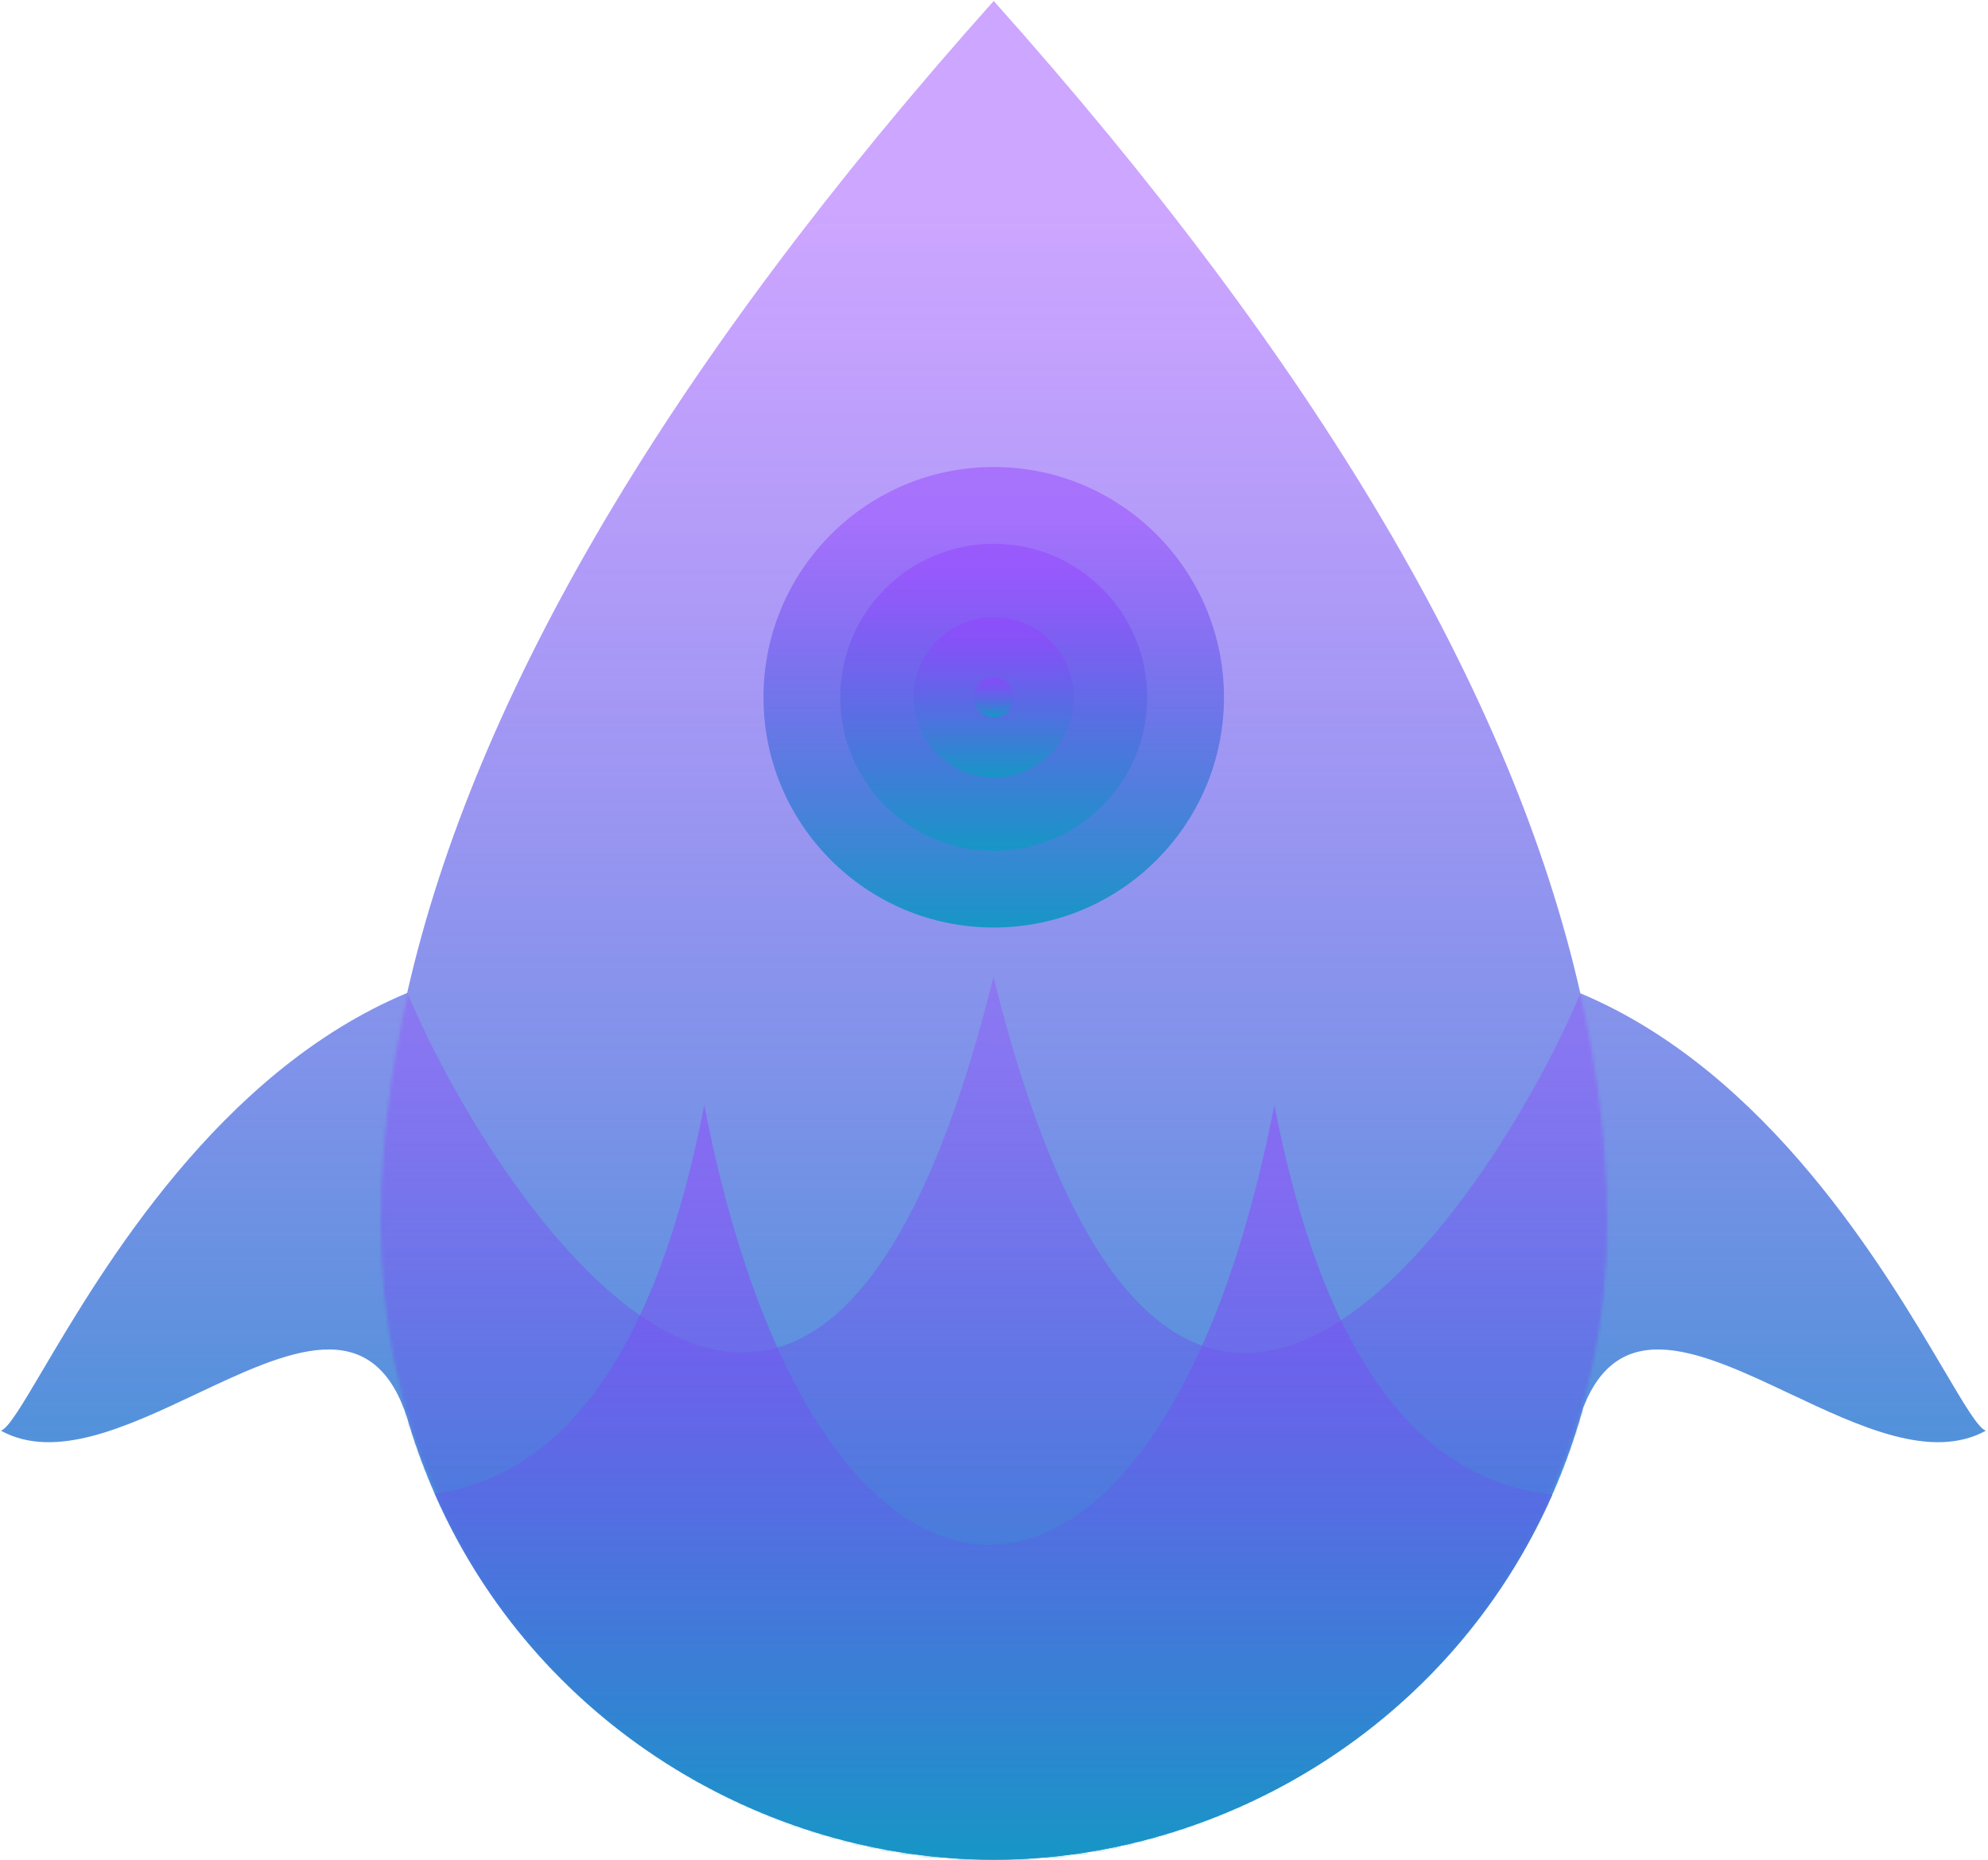 <svg width="637" height="596" viewBox="0 0 637 596" fill="none" xmlns="http://www.w3.org/2000/svg">
<path fill-rule="evenodd" clip-rule="evenodd" d="M318.41 0.306C214.838 116.317 152.191 222.267 130.468 318.157C70.19 343.328 32.887 406.503 13.812 438.808C7.155 450.081 2.718 457.596 0.299 458.424C17.725 467.995 40.846 457.074 63.038 446.592C91.976 432.923 119.334 420.001 130.426 454.235C156.436 543.2 237.423 595.861 318.41 595.861C400.342 595.861 482.275 541.962 507.282 451.102C519.01 420.826 545.545 433.359 573.56 446.592C595.752 457.074 618.873 467.995 636.299 458.424C633.88 457.596 629.443 450.081 622.786 438.808C603.737 406.546 566.509 343.499 506.375 318.259C484.673 222.342 422.018 116.358 318.41 0.306Z" fill="url(#paint0_linear_112_47)"/>
<mask id="mask0_112_47" style="mask-type:alpha" maskUnits="userSpaceOnUse" x="122" y="0" width="393" height="596">
<path d="M318.333 0.139C189.444 146.94 122 277.418 122 392C122 517.905 221.667 595.694 318.333 595.694C415 595.694 515 517.405 515 391.5C515 276.918 447.222 146.94 318.333 0.139Z" fill="url(#paint1_linear_112_47)"/>
</mask>
<g mask="url(#mask0_112_47)">
<path d="M27.247 430.561C59.59 430.561 98.5 397.5 130.5 318C154.636 376.486 260.116 548.121 318.333 313C376.55 548.121 482.121 377.075 506.5 318C555.014 435.561 635 450.095 635 450.095C635 450.095 593.256 596.343 318.333 596.343C135.051 596.343 38.022 541.082 27.247 430.561Z" fill="url(#paint2_linear_112_47)"/>
</g>
<path fill-rule="evenodd" clip-rule="evenodd" d="M497.417 478.87C453.32 474.295 423.626 432.7 408.333 354.083C371.8 541.899 262.2 541.899 225.667 354.083C210.686 431.099 181.883 472.586 139.259 478.544C171.791 552.711 245.101 595.861 318.41 595.861C391.611 595.861 464.813 552.838 497.417 478.87Z" fill="url(#paint3_linear_112_47)"/>
<path d="M318.41 297.195C359.156 297.195 392.187 264.163 392.187 223.417C392.187 182.67 359.156 149.639 318.41 149.639C277.663 149.639 244.632 182.67 244.632 223.417C244.632 264.163 277.663 297.195 318.41 297.195Z" fill="url(#paint4_linear_112_47)"/>
<path d="M318.41 272.602C345.574 272.602 367.595 250.581 367.595 223.417C367.595 196.253 345.574 174.232 318.41 174.232C291.246 174.232 269.225 196.253 269.225 223.417C269.225 250.581 291.246 272.602 318.41 272.602Z" fill="url(#paint5_linear_112_47)"/>
<path d="M318.41 249.079C332.583 249.079 344.072 237.589 344.072 223.417C344.072 209.244 332.583 197.755 318.41 197.755C304.237 197.755 292.748 209.244 292.748 223.417C292.748 237.589 304.237 249.079 318.41 249.079Z" fill="url(#paint6_linear_112_47)"/>
<path d="M318.41 229.832C321.953 229.832 324.825 226.96 324.825 223.417C324.825 219.874 321.953 217.001 318.41 217.001C314.866 217.001 311.994 219.874 311.994 223.417C311.994 226.96 314.866 229.832 318.41 229.832Z" fill="url(#paint7_linear_112_47)"/>
<defs>
<linearGradient id="paint0_linear_112_47" x1="318.299" y1="595.861" x2="318.299" y2="67.061" gradientUnits="userSpaceOnUse">
<stop stop-color="#1796C6"/>
<stop offset="1" stop-color="#9340FF" stop-opacity="0.466"/>
</linearGradient>
<linearGradient id="paint1_linear_112_47" x1="318.5" y1="595.694" x2="318.5" y2="66.894" gradientUnits="userSpaceOnUse">
<stop stop-color="#1796C6"/>
<stop offset="1" stop-color="#9340FF" stop-opacity="0.466"/>
</linearGradient>
<linearGradient id="paint2_linear_112_47" x1="331.124" y1="596.343" x2="331.124" y2="344.76" gradientUnits="userSpaceOnUse">
<stop stop-color="#1796C6"/>
<stop offset="1" stop-color="#9340FF" stop-opacity="0.466"/>
</linearGradient>
<linearGradient id="paint3_linear_112_47" x1="318.338" y1="595.861" x2="318.338" y2="381.184" gradientUnits="userSpaceOnUse">
<stop stop-color="#1796C6"/>
<stop offset="1" stop-color="#9340FF" stop-opacity="0.466"/>
</linearGradient>
<linearGradient id="paint4_linear_112_47" x1="318.41" y1="297.195" x2="318.41" y2="166.178" gradientUnits="userSpaceOnUse">
<stop stop-color="#1796C6"/>
<stop offset="1" stop-color="#9340FF" stop-opacity="0.466"/>
</linearGradient>
<linearGradient id="paint5_linear_112_47" x1="318.41" y1="272.602" x2="318.41" y2="185.258" gradientUnits="userSpaceOnUse">
<stop stop-color="#1796C6"/>
<stop offset="1" stop-color="#9340FF" stop-opacity="0.466"/>
</linearGradient>
<linearGradient id="paint6_linear_112_47" x1="318.41" y1="249.079" x2="318.41" y2="203.508" gradientUnits="userSpaceOnUse">
<stop stop-color="#1796C6"/>
<stop offset="1" stop-color="#9340FF" stop-opacity="0.466"/>
</linearGradient>
<linearGradient id="paint7_linear_112_47" x1="318.41" y1="229.832" x2="318.41" y2="218.44" gradientUnits="userSpaceOnUse">
<stop stop-color="#1796C6"/>
<stop offset="1" stop-color="#9340FF" stop-opacity="0.466"/>
</linearGradient>
</defs>
</svg>

